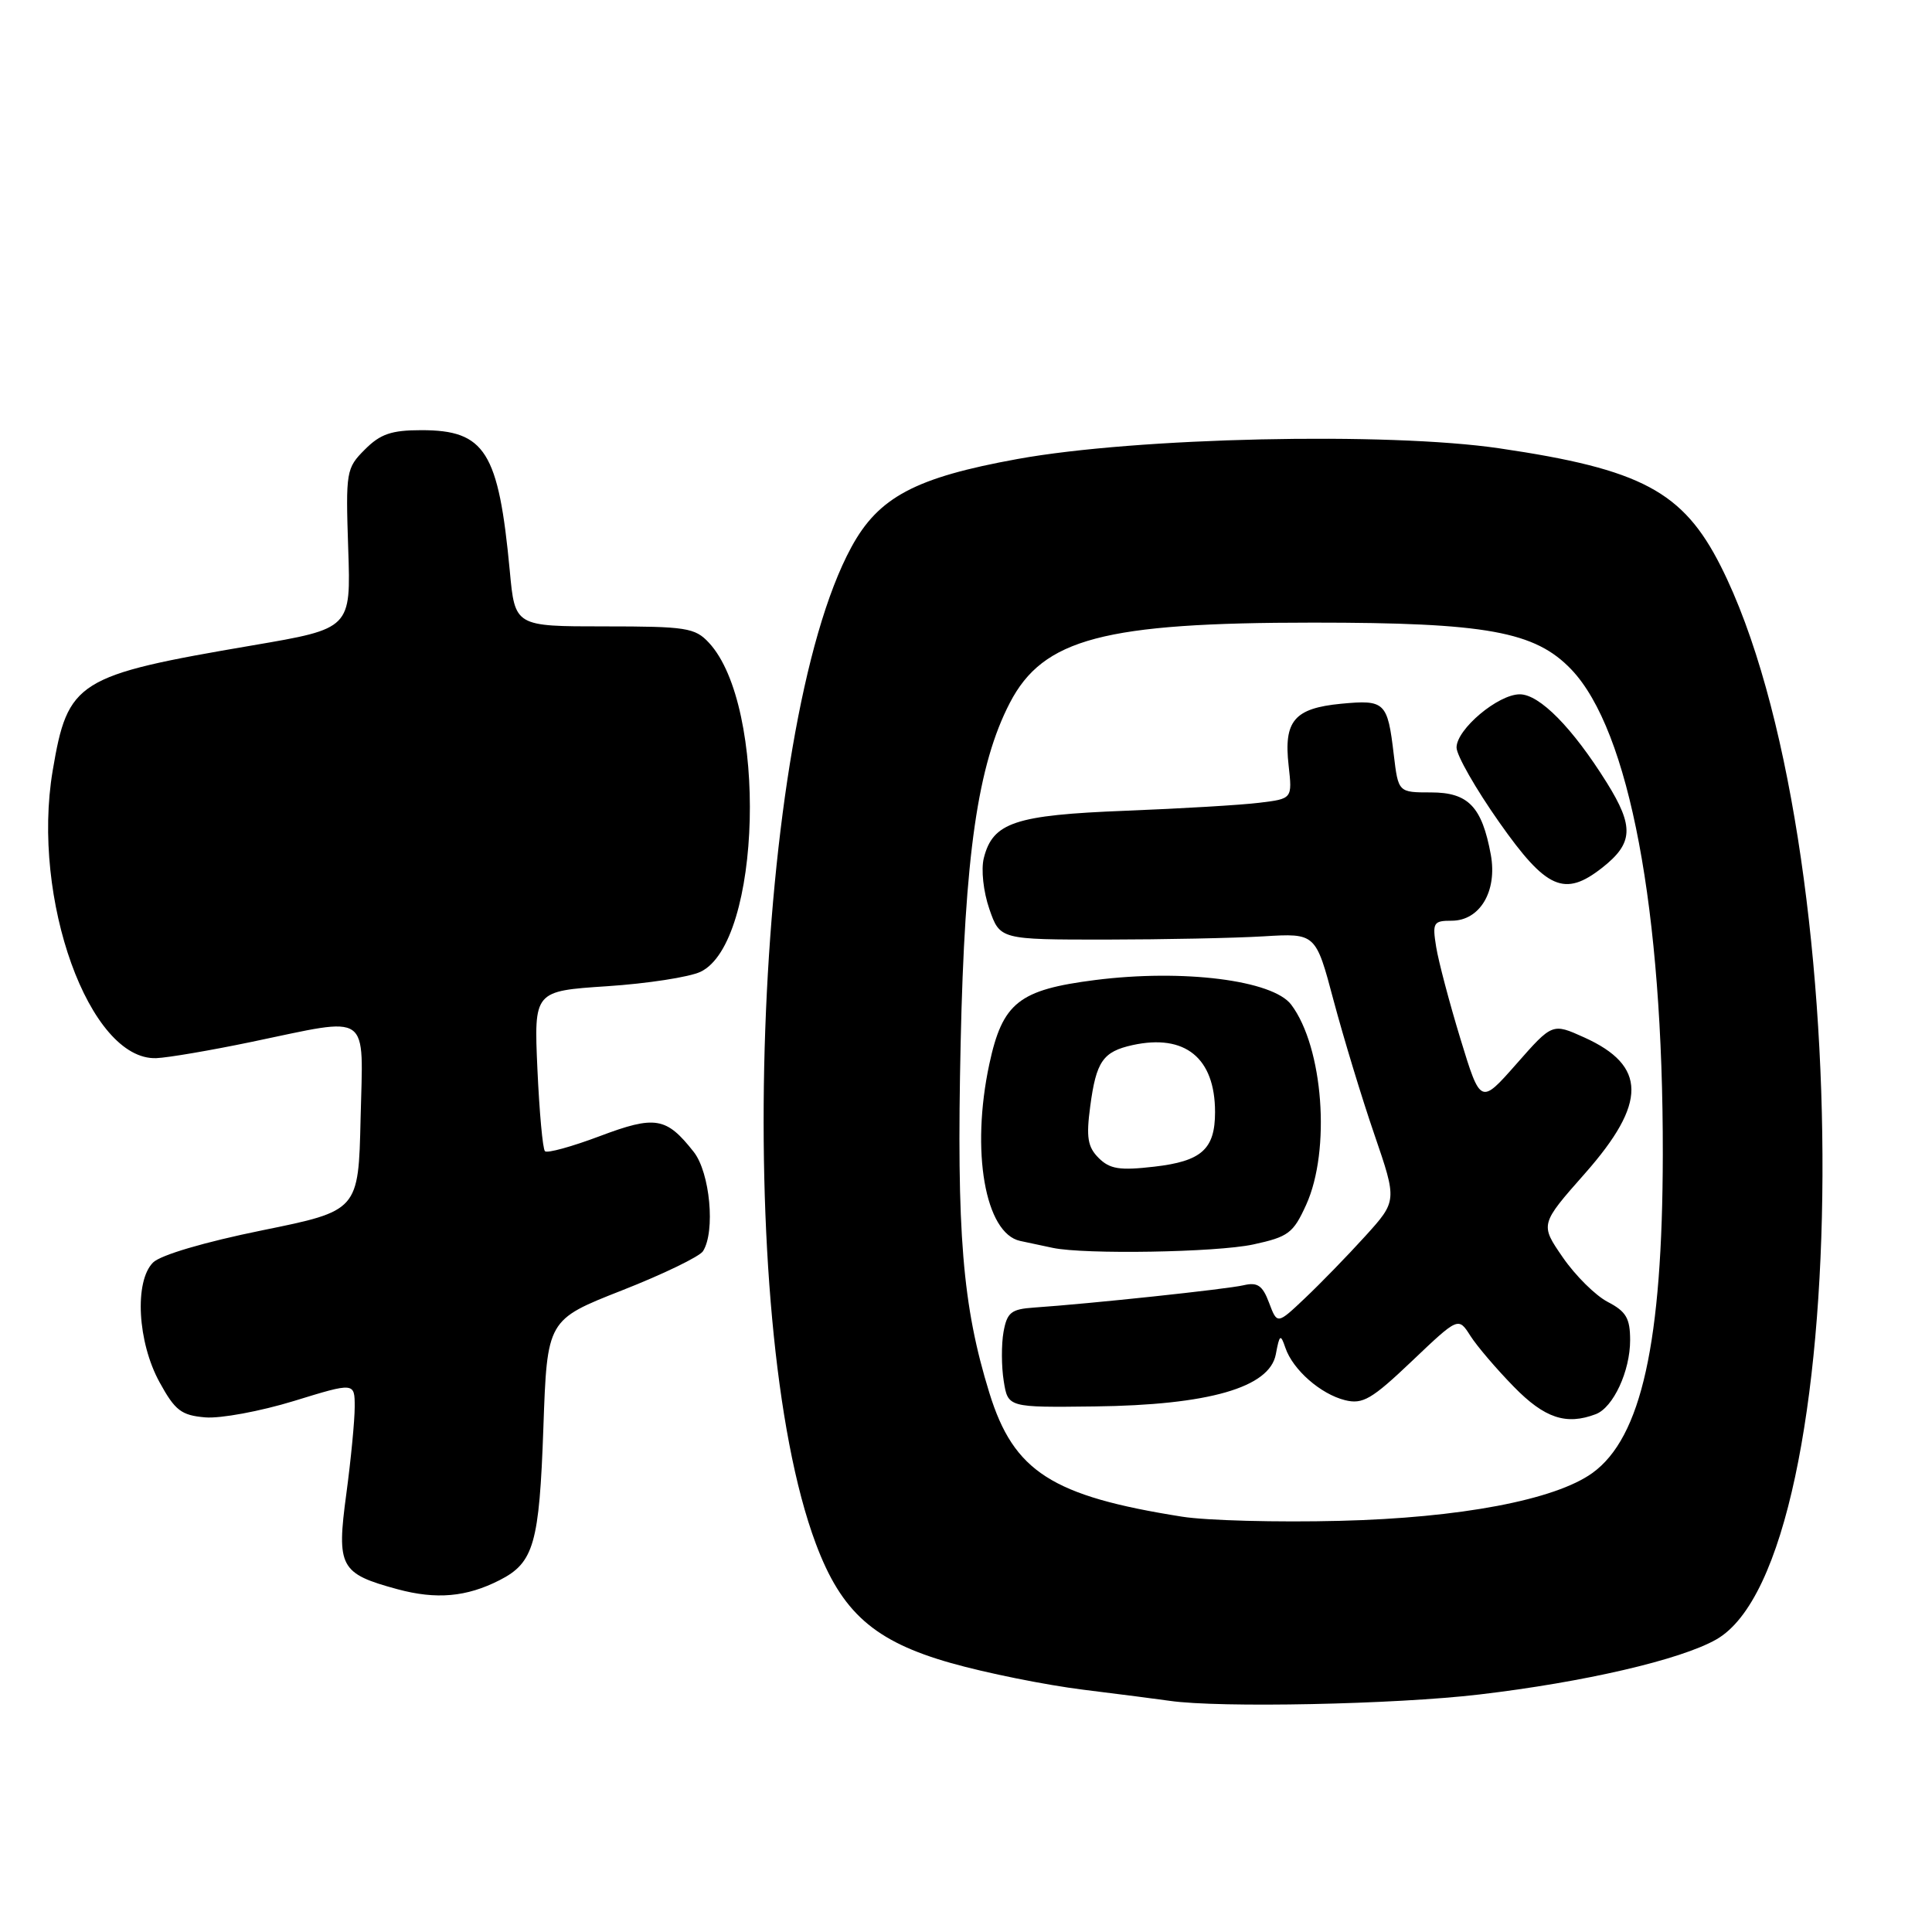 <?xml version="1.0" encoding="UTF-8" standalone="no"?>
<!DOCTYPE svg PUBLIC "-//W3C//DTD SVG 1.1//EN" "http://www.w3.org/Graphics/SVG/1.1/DTD/svg11.dtd" >
<svg xmlns="http://www.w3.org/2000/svg" xmlns:xlink="http://www.w3.org/1999/xlink" version="1.1" viewBox="0 0 256 256">
 <g >
 <path fill="currentColor"
d=" M 196.01 224.53 C 209.88 222.90 222.69 219.93 227.41 217.24 C 245.88 206.73 246.28 111.21 228.01 75.02 C 223.01 65.12 217.48 62.17 198.70 59.41 C 183.86 57.22 150.57 57.96 134.83 60.82 C 121.28 63.28 116.40 65.87 112.80 72.52 C 99.78 96.52 96.99 174.85 108.10 204.54 C 111.51 213.65 115.83 217.48 126.00 220.36 C 130.68 221.69 138.55 223.27 143.50 223.89 C 148.45 224.50 153.62 225.17 155.00 225.37 C 161.59 226.32 184.83 225.85 196.01 224.53 Z  M 66.22 209.37 C 70.74 207.06 71.46 204.55 72.00 189.19 C 72.50 174.88 72.50 174.88 82.42 170.98 C 87.87 168.84 92.70 166.50 93.15 165.79 C 94.81 163.18 94.08 155.37 91.92 152.63 C 88.29 148.02 86.84 147.77 79.46 150.55 C 75.77 151.94 72.50 152.84 72.21 152.54 C 71.91 152.25 71.47 147.35 71.21 141.66 C 70.75 131.32 70.75 131.32 80.44 130.68 C 85.77 130.33 91.34 129.47 92.82 128.77 C 100.93 124.92 101.73 93.53 93.93 85.16 C 92.09 83.18 90.93 83.00 80.08 83.00 C 68.23 83.00 68.23 83.00 67.55 75.65 C 66.06 59.83 64.29 57.00 55.84 57.00 C 51.88 57.00 50.40 57.50 48.35 59.56 C 45.87 62.04 45.80 62.46 46.14 72.71 C 46.50 83.29 46.50 83.29 33.50 85.51 C 10.15 89.49 8.99 90.22 6.98 102.12 C 4.12 119.10 11.84 140.53 20.71 140.21 C 22.25 140.15 27.94 139.18 33.36 138.05 C 49.33 134.73 48.11 133.87 47.78 148.22 C 47.50 160.43 47.50 160.43 34.72 163.03 C 27.10 164.58 21.27 166.30 20.28 167.29 C 17.78 169.79 18.22 177.85 21.15 183.17 C 23.20 186.91 24.03 187.54 27.20 187.81 C 29.22 187.98 34.50 187.00 38.94 185.64 C 47.00 183.16 47.00 183.16 47.00 186.42 C 47.00 188.21 46.50 193.40 45.89 197.94 C 44.58 207.65 45.04 208.51 52.67 210.58 C 57.82 211.97 61.82 211.62 66.22 209.37 Z  M 156.65 200.97 C 139.37 198.24 134.32 195.00 131.10 184.58 C 127.53 173.03 126.74 163.42 127.29 138.25 C 127.83 113.28 129.56 101.33 133.81 93.13 C 138.23 84.62 146.25 82.50 174.00 82.50 C 196.96 82.50 203.40 83.67 208.21 88.71 C 215.90 96.77 220.38 120.58 220.33 153.00 C 220.29 177.86 217.50 190.49 211.00 195.18 C 206.04 198.75 193.48 201.13 177.50 201.52 C 169.25 201.73 159.87 201.48 156.65 200.97 Z  M 211.46 187.38 C 213.77 186.49 216.00 181.68 216.00 177.58 C 216.00 174.68 215.47 173.78 213.05 172.52 C 211.42 171.68 208.74 169.02 207.08 166.61 C 204.06 162.23 204.06 162.23 210.03 155.47 C 218.25 146.15 218.22 141.21 209.91 137.46 C 205.70 135.56 205.70 135.56 200.94 140.97 C 196.18 146.37 196.18 146.37 193.52 137.67 C 192.06 132.88 190.61 127.40 190.30 125.48 C 189.78 122.25 189.93 122.00 192.35 122.00 C 196.10 122.00 198.42 118.09 197.54 113.25 C 196.37 106.89 194.56 105.00 189.62 105.00 C 185.28 105.00 185.28 105.00 184.68 99.98 C 183.86 93.02 183.52 92.70 177.70 93.25 C 171.50 93.85 170.08 95.52 170.75 101.44 C 171.24 105.84 171.24 105.84 166.87 106.37 C 164.47 106.67 156.48 107.14 149.11 107.43 C 134.48 108.00 131.55 108.98 130.36 113.70 C 129.98 115.21 130.30 118.14 131.09 120.44 C 132.50 124.50 132.50 124.50 146.50 124.50 C 154.20 124.49 163.61 124.30 167.42 124.07 C 174.34 123.65 174.34 123.65 176.71 132.58 C 178.02 137.48 180.44 145.47 182.11 150.32 C 185.13 159.13 185.13 159.13 180.88 163.82 C 178.55 166.39 174.97 170.07 172.93 172.00 C 169.24 175.50 169.24 175.50 168.16 172.63 C 167.30 170.33 166.63 169.87 164.79 170.30 C 162.61 170.82 144.47 172.75 137.00 173.26 C 133.98 173.47 133.44 173.90 132.97 176.50 C 132.68 178.15 132.69 181.07 133.00 183.00 C 133.56 186.50 133.56 186.50 145.03 186.36 C 160.15 186.18 168.22 183.86 169.05 179.46 C 169.55 176.80 169.68 176.71 170.32 178.59 C 171.31 181.50 174.98 184.72 178.22 185.53 C 180.57 186.11 181.76 185.42 187.09 180.35 C 193.24 174.50 193.24 174.50 194.83 177.00 C 195.71 178.38 198.30 181.41 200.59 183.75 C 204.66 187.92 207.53 188.88 211.46 187.38 Z  M 166.05 164.90 C 170.72 163.89 171.36 163.41 173.07 159.65 C 176.36 152.41 175.34 138.76 171.09 133.12 C 168.64 129.88 156.76 128.38 145.11 129.86 C 134.99 131.15 132.84 132.86 131.09 141.00 C 128.62 152.52 130.53 163.43 135.18 164.43 C 136.46 164.70 138.40 165.11 139.50 165.35 C 143.74 166.24 161.15 165.95 166.05 164.90 Z  M 212.31 114.97 C 216.42 111.73 216.54 109.54 212.91 103.71 C 208.37 96.44 204.00 92.00 201.38 92.00 C 198.50 92.00 193.00 96.63 193.00 99.05 C 193.00 100.08 195.55 104.54 198.66 108.96 C 204.91 117.85 207.31 118.90 212.31 114.97 Z  M 145.58 153.44 C 144.12 151.98 143.91 150.71 144.46 146.60 C 145.25 140.64 146.14 139.35 150.07 138.48 C 157.03 136.96 161.00 140.18 161.00 147.36 C 161.00 152.28 159.22 153.87 152.94 154.59 C 148.36 155.12 147.06 154.91 145.58 153.44 Z "/>
</g>
</svg>